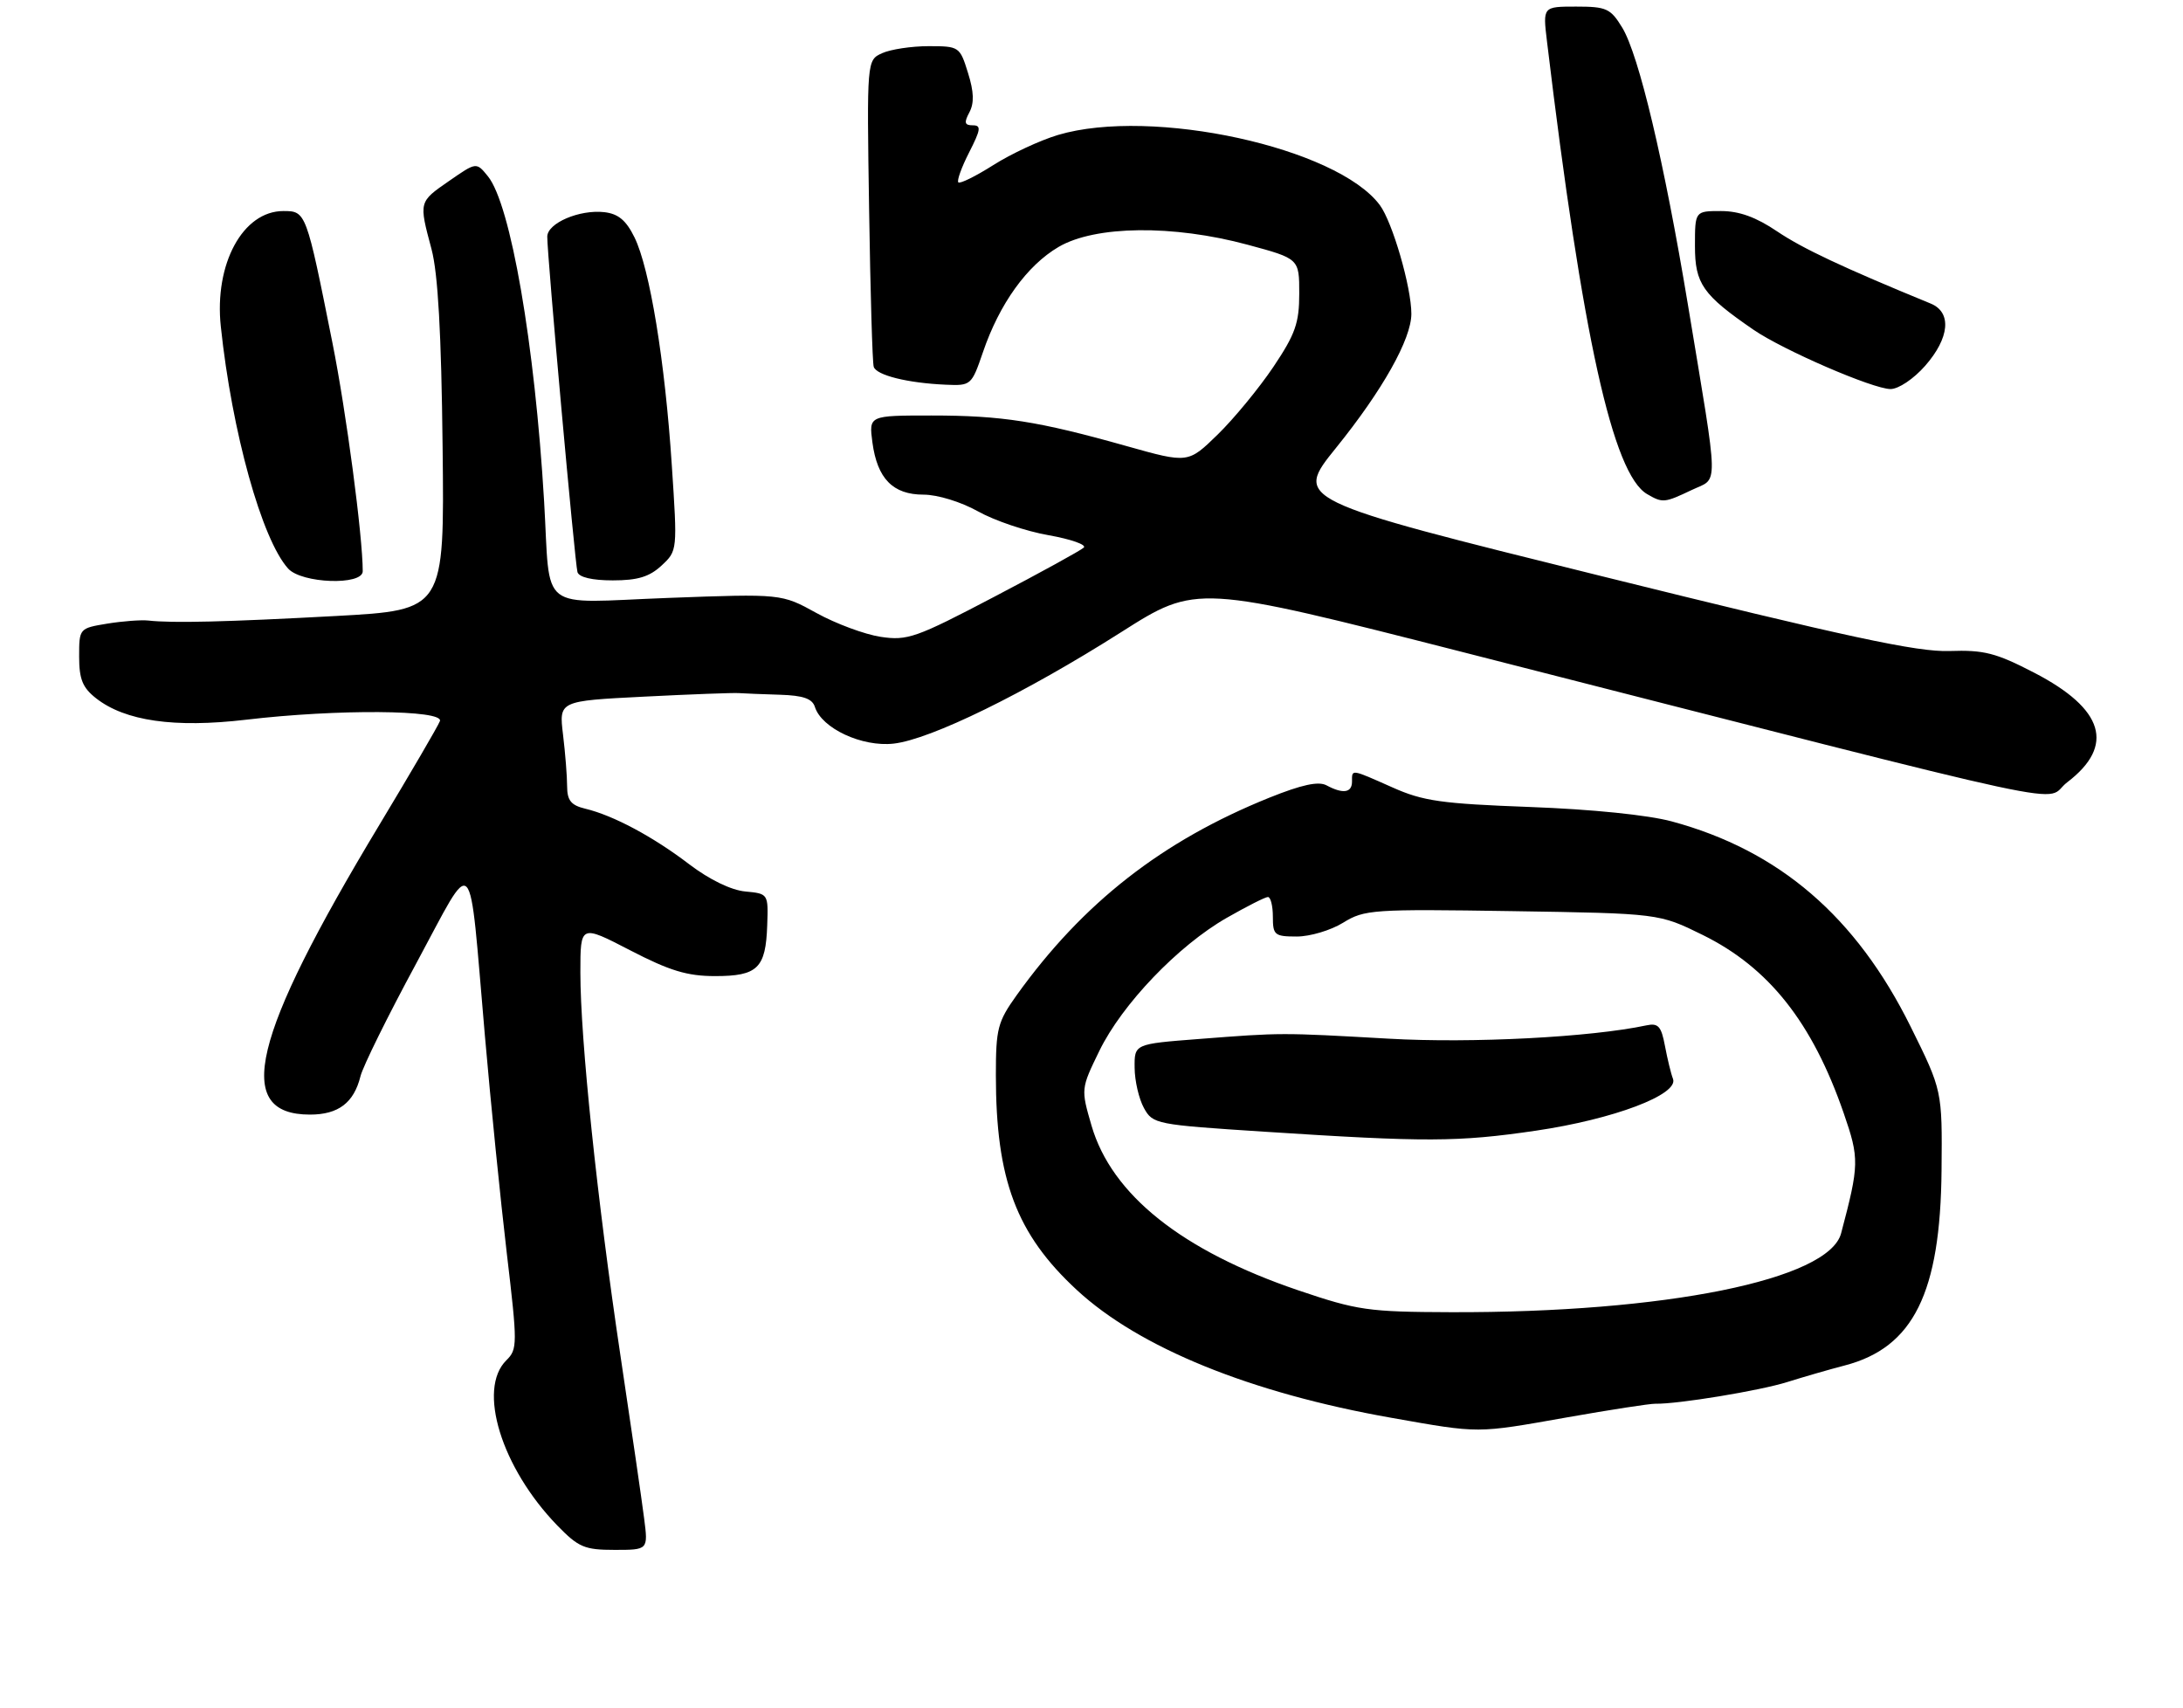 <?xml version="1.0" encoding="UTF-8" standalone="no"?>
<!DOCTYPE svg PUBLIC "-//W3C//DTD SVG 1.1//EN" "http://www.w3.org/Graphics/SVG/1.1/DTD/svg11.dtd" >
<svg xmlns="http://www.w3.org/2000/svg" xmlns:xlink="http://www.w3.org/1999/xlink" version="1.1" viewBox="0 0 331 259">
 <g >
 <path fill="currentColor"
d=" M 97.67 230.25 C 97.34 227.64 95.72 216.50 94.07 205.50 C 90.54 181.90 88.00 157.61 88.00 147.45 C 88.00 140.18 88.00 140.18 95.55 144.09 C 101.56 147.20 104.20 148.00 108.43 148.00 C 114.88 148.00 116.11 146.80 116.33 140.30 C 116.50 135.51 116.49 135.50 113.00 135.17 C 110.86 134.97 107.56 133.37 104.50 131.04 C 99.01 126.85 93.00 123.64 88.75 122.62 C 86.59 122.10 86.00 121.38 85.99 119.23 C 85.99 117.73 85.71 114.20 85.37 111.39 C 84.75 106.28 84.75 106.28 97.63 105.63 C 104.71 105.27 111.17 105.03 112.00 105.09 C 112.83 105.15 115.64 105.26 118.26 105.34 C 121.79 105.45 123.16 105.93 123.56 107.19 C 124.59 110.44 130.71 113.29 135.50 112.75 C 141.11 112.12 155.40 105.12 169.97 95.87 C 181.44 88.58 181.44 88.58 221.97 98.92 C 319.52 123.82 309.46 121.65 313.45 118.61 C 320.72 113.06 319.04 107.49 308.44 102.00 C 302.63 98.99 300.83 98.53 295.59 98.71 C 290.71 98.88 280.22 96.62 242.85 87.36 C 196.20 75.80 196.20 75.80 202.59 67.89 C 209.64 59.16 214.00 51.40 214.00 47.58 C 214.00 43.55 211.14 33.69 209.22 31.10 C 202.73 22.36 174.65 16.24 160.43 20.46 C 157.72 21.27 153.31 23.32 150.63 25.02 C 147.96 26.71 145.56 27.90 145.31 27.65 C 145.06 27.40 145.80 25.35 146.95 23.10 C 148.72 19.62 148.81 19.00 147.49 19.00 C 146.25 19.00 146.15 18.60 146.98 17.04 C 147.73 15.63 147.68 13.93 146.77 11.04 C 145.54 7.07 145.43 7.00 140.80 7.00 C 138.21 7.00 135.05 7.48 133.76 8.06 C 131.43 9.12 131.43 9.12 131.78 31.81 C 131.97 44.29 132.28 55.01 132.48 55.62 C 132.89 56.90 137.64 58.08 143.40 58.33 C 147.23 58.50 147.32 58.42 149.04 53.40 C 151.54 46.06 155.72 40.25 160.51 37.44 C 166.06 34.19 177.86 34.05 189.18 37.11 C 197.00 39.22 197.00 39.22 197.00 44.50 C 197.00 48.98 196.41 50.66 193.07 55.64 C 190.90 58.86 187.11 63.47 184.64 65.88 C 180.15 70.26 180.15 70.26 170.83 67.64 C 157.42 63.86 151.94 63.00 141.23 63.00 C 131.74 63.00 131.74 63.00 132.28 67.08 C 133.02 72.58 135.39 75.00 140.03 75.00 C 142.15 75.00 145.70 76.09 148.28 77.53 C 150.77 78.93 155.59 80.56 158.99 81.15 C 162.38 81.75 164.79 82.60 164.33 83.03 C 163.87 83.46 157.75 86.83 150.71 90.51 C 138.89 96.71 137.59 97.17 133.53 96.56 C 131.11 96.19 126.74 94.57 123.82 92.96 C 118.50 90.02 118.50 90.02 101.31 90.66 C 81.30 91.41 83.51 93.14 82.50 76.00 C 81.09 52.18 77.43 30.98 73.98 26.73 C 72.23 24.57 72.23 24.57 68.12 27.42 C 63.48 30.63 63.50 30.55 65.43 37.78 C 66.41 41.46 66.92 50.51 67.11 67.78 C 67.39 92.50 67.39 92.50 50.94 93.40 C 34.32 94.30 26.15 94.50 22.50 94.09 C 21.40 93.97 18.59 94.18 16.25 94.56 C 12.02 95.26 12.00 95.28 12.00 99.56 C 12.00 102.98 12.52 104.27 14.56 105.87 C 18.96 109.33 26.45 110.40 37.28 109.13 C 51.14 107.49 67.36 107.61 66.70 109.34 C 66.42 110.08 62.28 117.17 57.51 125.09 C 38.10 157.32 35.30 169.00 47.00 169.00 C 51.31 169.00 53.66 167.21 54.66 163.18 C 55.02 161.71 58.81 154.03 63.09 146.12 C 72.13 129.38 71.01 128.22 73.52 157.00 C 74.40 167.18 75.90 182.03 76.84 190.00 C 78.48 203.85 78.47 204.58 76.78 206.25 C 72.34 210.62 76.03 222.57 84.51 231.31 C 87.72 234.61 88.63 235.00 93.19 235.00 C 98.28 235.00 98.28 235.00 97.67 230.25 Z  M 237.65 214.90 C 244.17 213.75 250.18 212.82 251.00 212.84 C 254.38 212.91 266.80 210.87 271.00 209.55 C 273.48 208.77 277.39 207.64 279.70 207.04 C 290.12 204.33 294.22 196.06 294.39 177.43 C 294.50 165.35 294.50 165.35 289.70 155.66 C 281.43 138.97 269.77 128.95 253.50 124.55 C 249.87 123.57 241.39 122.71 232.00 122.36 C 218.57 121.86 215.78 121.47 211.13 119.39 C 204.78 116.57 205.00 116.60 205.00 118.50 C 205.00 120.21 203.64 120.42 201.14 119.08 C 199.92 118.42 197.39 118.97 192.46 120.95 C 176.21 127.50 164.20 136.88 154.15 150.90 C 151.27 154.93 151.00 155.96 151.00 163.01 C 151.00 178.86 154.10 187.10 163.26 195.58 C 172.73 204.35 189.61 211.21 211.00 214.98 C 224.47 217.36 223.74 217.36 237.65 214.90 Z  M 55.00 86.61 C 55.00 81.30 52.50 62.45 50.41 52.00 C 46.43 32.07 46.40 32.00 42.96 32.00 C 36.82 32.00 32.47 40.02 33.48 49.50 C 35.17 65.51 39.70 81.80 43.69 86.21 C 45.74 88.48 55.00 88.80 55.00 86.61 Z  M 100.31 85.75 C 102.72 83.51 102.72 83.47 101.86 70.50 C 100.83 54.78 98.53 40.74 96.21 36.00 C 94.94 33.41 93.76 32.42 91.64 32.17 C 87.88 31.74 83.01 33.82 82.98 35.87 C 82.95 38.59 87.17 85.41 87.56 86.75 C 87.80 87.53 89.80 88.00 92.91 88.00 C 96.69 88.00 98.47 87.46 100.31 85.75 Z  M 256.50 74.30 C 260.64 72.32 260.69 74.95 255.93 46.19 C 252.34 24.53 248.50 8.36 245.98 4.20 C 244.20 1.28 243.59 1.00 238.98 1.00 C 233.93 1.00 233.93 1.00 234.56 6.25 C 239.94 51.04 244.55 71.89 249.75 74.92 C 252.10 76.29 252.38 76.26 256.50 74.30 Z  M 291.90 55.47 C 295.62 51.23 295.97 47.36 292.75 46.03 C 279.36 40.53 273.33 37.69 269.47 35.09 C 266.28 32.93 263.71 32.00 260.95 32.00 C 257.00 32.00 257.00 32.00 257.00 37.31 C 257.00 43.03 258.18 44.71 265.88 50.00 C 270.40 53.10 283.96 58.97 286.65 58.99 C 287.86 58.99 290.14 57.47 291.90 55.47 Z  M 196.84 195.64 C 179.22 189.65 168.55 181.15 165.50 170.66 C 163.89 165.11 163.89 165.09 166.69 159.34 C 170.13 152.27 178.64 143.38 186.00 139.17 C 189.03 137.44 191.84 136.01 192.25 136.01 C 192.66 136.00 193.00 137.35 193.00 139.00 C 193.00 141.78 193.26 142.00 196.63 142.00 C 198.63 142.00 201.79 141.06 203.66 139.90 C 206.88 137.91 208.13 137.82 229.30 138.15 C 251.55 138.50 251.55 138.50 258.17 141.76 C 268.20 146.70 274.79 155.02 279.55 168.77 C 281.94 175.68 281.92 176.58 279.16 187.00 C 277.30 194.04 252.50 199.06 220.00 198.96 C 207.43 198.92 205.84 198.69 196.84 195.64 Z  M 232.87 171.44 C 244.66 169.71 254.58 165.96 253.67 163.58 C 253.36 162.79 252.82 160.54 252.45 158.58 C 251.89 155.60 251.43 155.09 249.64 155.47 C 241.20 157.27 223.15 158.21 210.60 157.49 C 194.14 156.56 194.42 156.56 181.75 157.54 C 172.00 158.29 172.00 158.29 172.04 161.90 C 172.05 163.88 172.69 166.62 173.45 168.00 C 174.79 170.44 175.25 170.53 191.66 171.59 C 216.18 173.19 221.08 173.17 232.87 171.44 Z "/>
</g>
</svg>